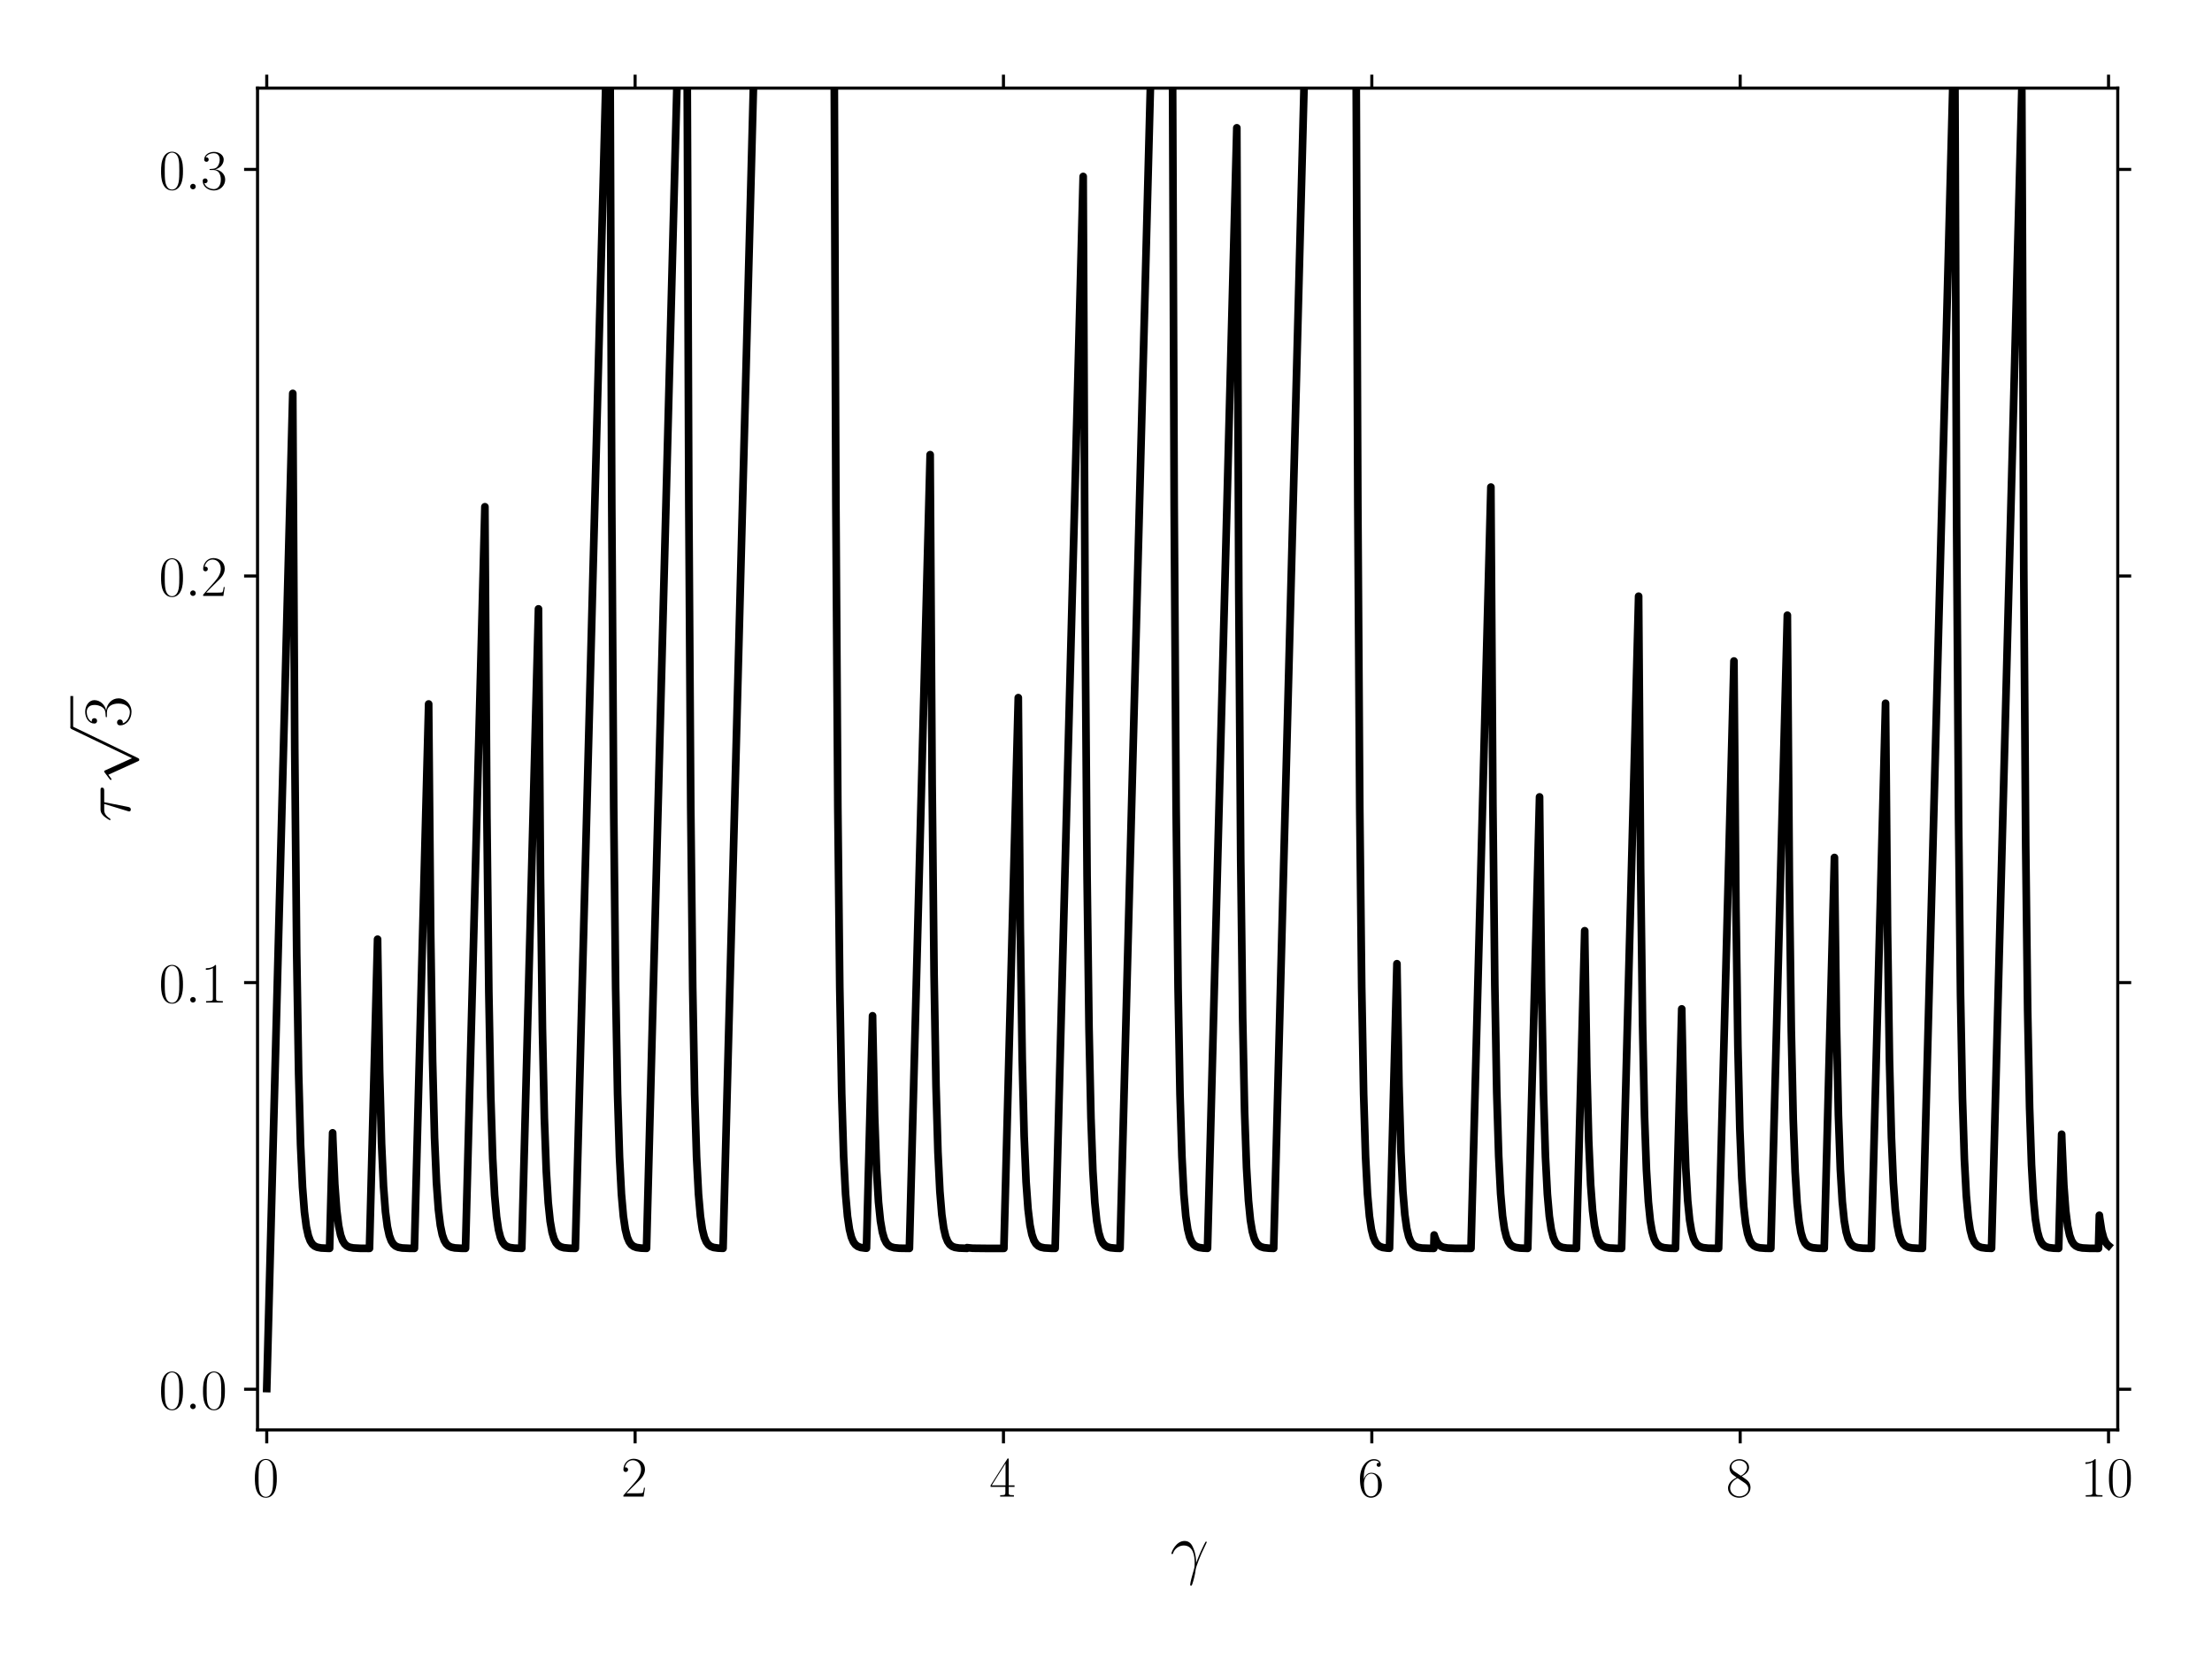 <?xml version="1.0" encoding="utf-8" standalone="no"?>
<!DOCTYPE svg PUBLIC "-//W3C//DTD SVG 1.1//EN"
  "http://www.w3.org/Graphics/SVG/1.1/DTD/svg11.dtd">
<!-- Created with matplotlib (http://matplotlib.org/) -->
<svg height="432pt" version="1.1" viewBox="0 0 576 432" width="576pt" xmlns="http://www.w3.org/2000/svg" xmlns:xlink="http://www.w3.org/1999/xlink">
 <defs>
  <style type="text/css">
*{stroke-linecap:butt;stroke-linejoin:round;}
  </style>
 </defs>
 <g id="figure_1">
  <g id="patch_1">
   <path d="M 0 432 
L 576 432 
L 576 0 
L 0 0 
z
" style="fill:none;"/>
  </g>
  <g id="axes_1">
   <g id="patch_2">
    <path d="M 67.062 372.34 
L 551.457 372.34 
L 551.457 22.94 
L 67.062 22.94 
z
" style="fill:none;"/>
   </g>
   <g id="matplotlib.axis_1">
    <g id="xtick_1">
     <g id="line2d_1">
      <defs>
       <path d="M 0 0 
L 0 3.5 
" id="mc311062219" style="stroke:#000000;stroke-width:0.8;"/>
      </defs>
      <g>
       <use style="stroke:#000000;stroke-width:0.8;" x="69.46" xlink:href="#mc311062219" y="372.34"/>
      </g>
     </g>
     <g id="line2d_2">
      <defs>
       <path d="M 0 0 
L 0 -3.5 
" id="m86446e144a" style="stroke:#000000;stroke-width:0.8;"/>
      </defs>
      <g>
       <use style="stroke:#000000;stroke-width:0.8;" x="69.46" xlink:href="#m86446e144a" y="22.94"/>
      </g>
     </g>
     <g id="text_1">
      <!-- $0$ -->
      <defs>
       <path d="M 42 31.641 
C 42 37.75 41.906 48.125 37.703 56.109 
C 34 63.109 28.094 65.594 22.906 65.594 
C 18.094 65.594 12 63.406 8.203 56.203 
C 4.203 48.719 3.797 39.438 3.797 31.641 
C 3.797 25.953 3.906 17.281 7 9.672 
C 11.297 -0.609 19 -2 22.906 -2 
C 27.5 -2 34.5 -0.109 38.594 9.375 
C 41.594 16.281 42 24.359 42 31.641 
z
M 22.906 -0.406 
C 16.5 -0.406 12.703 5.078 11.297 12.688 
C 10.203 18.562 10.203 27.156 10.203 32.75 
C 10.203 40.438 10.203 46.828 11.5 52.922 
C 13.406 61.391 19 64 22.906 64 
C 27 64 32.297 61.297 34.203 53.125 
C 35.5 47.438 35.594 40.734 35.594 32.75 
C 35.594 26.25 35.594 18.266 34.406 12.375 
C 32.297 1.484 26.406 -0.406 22.906 -0.406 
z
" id="CMR17-48"/>
      </defs>
      <g transform="translate(65.804 389.714)scale(0.15 -0.15)">
       <use transform="scale(0.996)" xlink:href="#CMR17-48"/>
      </g>
     </g>
    </g>
    <g id="xtick_2">
     <g id="line2d_3">
      <g>
       <use style="stroke:#000000;stroke-width:0.8;" x="165.38" xlink:href="#mc311062219" y="372.34"/>
      </g>
     </g>
     <g id="line2d_4">
      <g>
       <use style="stroke:#000000;stroke-width:0.8;" x="165.38" xlink:href="#m86446e144a" y="22.94"/>
      </g>
     </g>
     <g id="text_2">
      <!-- $2$ -->
      <defs>
       <path d="M 41.703 15.453 
L 39.906 15.453 
C 38.906 8.375 38.094 7.172 37.703 6.562 
C 37.203 5.766 30 5.766 28.594 5.766 
L 9.406 5.766 
C 13 9.672 20 16.75 28.5 24.953 
C 34.594 30.734 41.703 37.531 41.703 47.422 
C 41.703 59.219 32.297 66 21.797 66 
C 10.797 66 4.094 56.312 4.094 47.344 
C 4.094 43.438 7 42.938 8.203 42.938 
C 9.203 42.938 12.203 43.547 12.203 47.031 
C 12.203 50.109 9.594 51 8.203 51 
C 7.594 51 7 50.906 6.594 50.703 
C 8.5 59.219 14.297 63.406 20.406 63.406 
C 29.094 63.406 34.797 56.516 34.797 47.422 
C 34.797 38.734 29.703 31.25 24 24.75 
L 4.094 2.281 
L 4.094 0 
L 39.297 0 
z
" id="CMR17-50"/>
      </defs>
      <g transform="translate(161.723 389.714)scale(0.15 -0.15)">
       <use transform="scale(0.996)" xlink:href="#CMR17-50"/>
      </g>
     </g>
    </g>
    <g id="xtick_3">
     <g id="line2d_5">
      <g>
       <use style="stroke:#000000;stroke-width:0.8;" x="261.3" xlink:href="#mc311062219" y="372.34"/>
      </g>
     </g>
     <g id="line2d_6">
      <g>
       <use style="stroke:#000000;stroke-width:0.8;" x="261.3" xlink:href="#m86446e144a" y="22.94"/>
      </g>
     </g>
     <g id="text_3">
      <!-- $4$ -->
      <defs>
       <path d="M 33.594 64.406 
C 33.594 66.5 33.5 66.5 31.703 66.5 
L 2 19.594 
L 2 17 
L 27.797 17 
L 27.797 7.141 
C 27.797 3.5 27.594 2.5 20.594 2.5 
L 18.703 2.5 
L 18.703 0 
C 21.906 0 27.297 0 30.703 0 
C 34.094 0 39.5 0 42.703 0 
L 42.703 2.5 
L 40.797 2.5 
C 33.797 2.5 33.594 3.5 33.594 7.141 
L 33.594 17 
L 43.797 17 
L 43.797 19.594 
L 33.594 19.594 
z
M 28.094 57.859 
L 28.094 19.594 
L 4 19.594 
z
" id="CMR17-52"/>
      </defs>
      <g transform="translate(257.643 389.714)scale(0.15 -0.15)">
       <use transform="scale(0.996)" xlink:href="#CMR17-52"/>
      </g>
     </g>
    </g>
    <g id="xtick_4">
     <g id="line2d_7">
      <g>
       <use style="stroke:#000000;stroke-width:0.8;" x="357.219" xlink:href="#mc311062219" y="372.34"/>
      </g>
     </g>
     <g id="line2d_8">
      <g>
       <use style="stroke:#000000;stroke-width:0.8;" x="357.219" xlink:href="#m86446e144a" y="22.94"/>
      </g>
     </g>
     <g id="text_4">
      <!-- $6$ -->
      <defs>
       <path d="M 10.594 34 
C 10.594 57.656 21.797 63 28.297 63 
C 30.406 63 35.5 62.641 37.5 59 
C 35.906 59 32.906 59 32.906 55.516 
C 32.906 52.828 35.094 51.922 36.5 51.922 
C 37.406 51.922 40.094 52.312 40.094 55.625 
C 40.094 61.781 35.094 65.297 28.203 65.297 
C 16.297 65.297 3.797 52.969 3.797 31 
C 3.797 3.953 15.094 -2 23.094 -2 
C 32.797 -2 42 6.672 42 20.047 
C 42 32.516 33.906 41.594 23.703 41.594 
C 17.594 41.594 13.094 37.609 10.594 30.625 
z
M 23.094 0.391 
C 10.797 0.391 10.797 18.75 10.797 22.438 
C 10.797 29.625 14.203 40 23.5 40 
C 25.203 40 30.094 40 33.406 33.125 
C 35.203 29.219 35.203 25.141 35.203 20.141 
C 35.203 14.75 35.203 10.781 33.094 6.781 
C 30.906 2.672 27.703 0.391 23.094 0.391 
z
" id="CMR17-54"/>
      </defs>
      <g transform="translate(353.563 389.714)scale(0.15 -0.15)">
       <use transform="scale(0.996)" xlink:href="#CMR17-54"/>
      </g>
     </g>
    </g>
    <g id="xtick_5">
     <g id="line2d_9">
      <g>
       <use style="stroke:#000000;stroke-width:0.8;" x="453.139" xlink:href="#mc311062219" y="372.34"/>
      </g>
     </g>
     <g id="line2d_10">
      <g>
       <use style="stroke:#000000;stroke-width:0.8;" x="453.139" xlink:href="#m86446e144a" y="22.94"/>
      </g>
     </g>
     <g id="text_5">
      <!-- $8$ -->
      <defs>
       <path d="M 27.203 35.375 
C 33.5 38.547 39.906 43.328 39.906 50.984 
C 39.906 60.016 31.094 65.297 23 65.297 
C 13.906 65.297 5.906 58.734 5.906 49.688 
C 5.906 47.203 6.5 42.922 10.406 39.141 
C 11.406 38.156 15.594 35.172 18.297 33.281 
C 13.797 30.984 3.297 25.531 3.297 14.594 
C 3.297 4.359 13.094 -2 22.797 -2 
C 33.5 -2 42.5 5.656 42.5 15.781 
C 42.5 24.844 36.406 29.016 32.406 31.703 
z
M 14.094 44.094 
C 13.297 44.594 9.297 47.672 9.297 52.359 
C 9.297 58.422 15.594 63 22.797 63 
C 30.703 63 36.5 57.438 36.5 50.969 
C 36.5 41.703 26.094 36.422 25.594 36.422 
C 25.5 36.422 25.406 36.422 24.594 37.031 
z
M 32.5 23.734 
C 34 22.641 38.797 19.375 38.797 13.297 
C 38.797 5.953 31.406 0.391 23 0.391 
C 13.906 0.391 7 6.844 7 14.688 
C 7 22.547 13.094 29.094 20 32.188 
z
" id="CMR17-56"/>
      </defs>
      <g transform="translate(449.482 389.714)scale(0.15 -0.15)">
       <use transform="scale(0.996)" xlink:href="#CMR17-56"/>
      </g>
     </g>
    </g>
    <g id="xtick_6">
     <g id="line2d_11">
      <g>
       <use style="stroke:#000000;stroke-width:0.8;" x="549.059" xlink:href="#mc311062219" y="372.34"/>
      </g>
     </g>
     <g id="line2d_12">
      <g>
       <use style="stroke:#000000;stroke-width:0.8;" x="549.059" xlink:href="#m86446e144a" y="22.94"/>
      </g>
     </g>
     <g id="text_6">
      <!-- $10$ -->
      <defs>
       <path d="M 26.594 63.406 
C 26.594 65.5 26.5 65.5 25.094 65.5 
C 21.203 61.188 15.297 59.797 9.703 59.797 
C 9.406 59.797 8.906 59.797 8.797 59.5 
C 8.703 59.297 8.703 59.094 8.703 57 
C 11.797 57 17 57.594 21 59.984 
L 21 7.203 
C 21 3.688 20.797 2.5 12.203 2.5 
L 9.203 2.5 
L 9.203 0 
C 14 0 19 0 23.797 0 
C 28.594 0 33.594 0 38.406 0 
L 38.406 2.5 
L 35.406 2.5 
C 26.797 2.5 26.594 3.594 26.594 7.156 
z
" id="CMR17-49"/>
      </defs>
      <g transform="translate(541.745 389.714)scale(0.15 -0.15)">
       <use transform="scale(0.996)" xlink:href="#CMR17-49"/>
       <use transform="translate(45.69 0)scale(0.996)" xlink:href="#CMR17-48"/>
      </g>
     </g>
    </g>
    <g id="text_7">
     <!-- $\gamma$ -->
     <defs>
      <path d="M 37.797 11.875 
C 37.594 16.734 37.406 24.391 33.594 33.328 
C 31.594 38.312 28.203 43.562 20.906 43.562 
C 8.594 43.562 1.906 27.969 1.906 25.391 
C 1.906 24.484 2.594 24.484 2.906 24.484 
C 3.797 24.484 3.797 24.688 4.297 25.984 
C 6.406 32.141 12.797 37 19.703 37 
C 33.594 37 35.594 21.609 35.594 11.781 
C 35.594 5.5 34.906 3.438 34.297 1.438 
C 32.406 -4.719 29.094 -17.031 29.094 -19.812 
C 29.094 -20.609 29.406 -21.5 30.203 -21.5 
C 31.703 -21.5 32.594 -18.219 33.703 -14.25 
C 36.094 -5.516 36.703 -1.141 37.203 2.828 
C 37.5 5.219 43.203 21.625 51.094 37.219 
C 51.797 38.797 53.203 41.484 53.203 41.781 
C 53.203 41.875 53.094 42.578 52.203 42.578 
C 52 42.578 51.5 42.578 51.297 42.172 
C 51.094 41.984 47.594 35.219 44.594 28.469 
C 43.094 25.094 41.094 20.625 37.797 11.875 
z
" id="CMMI12-13"/>
     </defs>
     <g transform="translate(304.706 409.072)scale(0.18 -0.18)">
      <use transform="scale(0.996)" xlink:href="#CMMI12-13"/>
     </g>
    </g>
   </g>
   <g id="matplotlib.axis_2">
    <g id="ytick_1">
     <g id="line2d_13">
      <defs>
       <path d="M 0 0 
L -3.5 0 
" id="m1a953f9bb1" style="stroke:#000000;stroke-width:0.8;"/>
      </defs>
      <g>
       <use style="stroke:#000000;stroke-width:0.8;" x="67.062" xlink:href="#m1a953f9bb1" y="361.753"/>
      </g>
     </g>
     <g id="line2d_14">
      <defs>
       <path d="M 0 0 
L 3.5 0 
" id="mfe16427da2" style="stroke:#000000;stroke-width:0.8;"/>
      </defs>
      <g>
       <use style="stroke:#000000;stroke-width:0.8;" x="551.457" xlink:href="#mfe16427da2" y="361.753"/>
      </g>
     </g>
     <g id="text_8">
      <!-- $0.0$ -->
      <defs>
       <path d="M 18.406 4.797 
C 18.406 7.688 16 9.672 13.594 9.672 
C 10.703 9.672 8.703 7.281 8.703 4.891 
C 8.703 2 11.094 0 13.5 0 
C 16.406 0 18.406 2.391 18.406 4.797 
z
" id="CMMI12-58"/>
      </defs>
      <g transform="translate(41.373 366.939)scale(0.15 -0.15)">
       <use transform="scale(0.996)" xlink:href="#CMR17-48"/>
       <use transform="translate(45.69 0)scale(0.996)" xlink:href="#CMMI12-58"/>
       <use transform="translate(72.788 0)scale(0.996)" xlink:href="#CMR17-48"/>
      </g>
     </g>
    </g>
    <g id="ytick_2">
     <g id="line2d_15">
      <g>
       <use style="stroke:#000000;stroke-width:0.8;" x="67.062" xlink:href="#m1a953f9bb1" y="255.874"/>
      </g>
     </g>
     <g id="line2d_16">
      <g>
       <use style="stroke:#000000;stroke-width:0.8;" x="551.457" xlink:href="#mfe16427da2" y="255.874"/>
      </g>
     </g>
     <g id="text_9">
      <!-- $0.1$ -->
      <g transform="translate(41.373 261.06)scale(0.15 -0.15)">
       <use transform="scale(0.996)" xlink:href="#CMR17-48"/>
       <use transform="translate(45.69 0)scale(0.996)" xlink:href="#CMMI12-58"/>
       <use transform="translate(72.788 0)scale(0.996)" xlink:href="#CMR17-49"/>
      </g>
     </g>
    </g>
    <g id="ytick_3">
     <g id="line2d_17">
      <g>
       <use style="stroke:#000000;stroke-width:0.8;" x="67.062" xlink:href="#m1a953f9bb1" y="149.995"/>
      </g>
     </g>
     <g id="line2d_18">
      <g>
       <use style="stroke:#000000;stroke-width:0.8;" x="551.457" xlink:href="#mfe16427da2" y="149.995"/>
      </g>
     </g>
     <g id="text_10">
      <!-- $0.2$ -->
      <g transform="translate(41.373 155.182)scale(0.15 -0.15)">
       <use transform="scale(0.996)" xlink:href="#CMR17-48"/>
       <use transform="translate(45.69 0)scale(0.996)" xlink:href="#CMMI12-58"/>
       <use transform="translate(72.788 0)scale(0.996)" xlink:href="#CMR17-50"/>
      </g>
     </g>
    </g>
    <g id="ytick_4">
     <g id="line2d_19">
      <g>
       <use style="stroke:#000000;stroke-width:0.8;" x="67.062" xlink:href="#m1a953f9bb1" y="44.116"/>
      </g>
     </g>
     <g id="line2d_20">
      <g>
       <use style="stroke:#000000;stroke-width:0.8;" x="551.457" xlink:href="#mfe16427da2" y="44.116"/>
      </g>
     </g>
     <g id="text_11">
      <!-- $0.3$ -->
      <defs>
       <path d="M 22.094 33.703 
C 31 33.703 34.906 25.969 34.906 17.031 
C 34.906 5 28.5 0.391 22.703 0.391 
C 17.406 0.391 8.797 3.031 6.094 10.828 
C 6.594 10.625 7.094 10.625 7.594 10.625 
C 10 10.625 11.797 12.219 11.797 14.812 
C 11.797 17.703 9.594 19 7.594 19 
C 5.906 19 3.297 18.203 3.297 14.469 
C 3.297 5.234 12.297 -2 22.906 -2 
C 34 -2 42.5 6.719 42.5 16.953 
C 42.5 26.672 34.5 33.703 25 34.797 
C 32.594 36.375 39.906 43.062 39.906 52.016 
C 39.906 59.688 32 65.297 23 65.297 
C 13.906 65.297 5.906 59.828 5.906 52.016 
C 5.906 48.594 8.5 48 9.797 48 
C 11.906 48 13.703 49.297 13.703 51.891 
C 13.703 54.469 11.906 55.766 9.797 55.766 
C 9.406 55.766 8.906 55.766 8.5 55.578 
C 11.406 61.859 19.297 63 22.797 63 
C 26.297 63 32.906 61.328 32.906 51.875 
C 32.906 49.109 32.5 44.188 29.094 39.844 
C 26.094 36 22.703 36 19.406 35.688 
C 18.906 35.688 16.594 35.453 16.203 35.453 
C 15.5 35.359 15.094 35.266 15.094 34.5 
C 15.094 33.797 15.203 33.703 17.203 33.703 
z
" id="CMR17-51"/>
      </defs>
      <g transform="translate(41.373 49.303)scale(0.15 -0.15)">
       <use transform="scale(0.996)" xlink:href="#CMR17-48"/>
       <use transform="translate(45.69 0)scale(0.996)" xlink:href="#CMMI12-58"/>
       <use transform="translate(72.788 0)scale(0.996)" xlink:href="#CMR17-51"/>
      </g>
     </g>
    </g>
    <g id="text_12">
     <!-- $\tau \sqrt{3}$ -->
     <defs>
      <path d="M 28.703 37.625 
L 45.297 37.625 
C 46.594 37.625 49.906 37.625 49.906 40.812 
C 49.906 43 48 43 46.203 43 
L 18.703 43 
C 16.406 43 13 43 8.406 38.125 
C 5.797 35.234 2.594 29.953 2.594 29.359 
C 2.594 28.766 3.094 28.562 3.703 28.562 
C 4.406 28.562 4.5 28.859 5 29.453 
C 10.203 37.625 15.406 37.625 17.906 37.625 
L 26.203 37.625 
L 15.797 3.484 
C 15.297 1.984 15.297 1.781 15.297 1.484 
C 15.297 0.391 16 -1 18 -1 
C 21.094 -1 21.594 1.688 21.906 3.172 
z
" id="CMMI12-28"/>
      <path d="M 38.906 -85.5 
L 21.297 -46.594 
C 20.594 -45 20.094 -45 19.797 -45 
C 19.703 -45 19.203 -45 18.094 -45.797 
L 8.594 -53 
C 7.297 -54 7.297 -54.297 7.297 -54.594 
C 7.297 -55.094 7.594 -55.703 8.297 -55.703 
C 8.906 -55.703 10.594 -54.297 11.703 -53.5 
C 12.297 -53.016 13.797 -51.922 14.906 -51.109 
L 34.594 -94.406 
C 35.297 -96 35.797 -96 36.703 -96 
C 38.203 -96 38.5 -95.406 39.203 -94 
L 84.594 0 
C 85.297 1.406 85.297 1.797 85.297 2 
C 85.297 3 84.5 4 83.297 4 
C 82.5 4 81.797 3.5 81 1.906 
z
" id="CMSY10-112"/>
     </defs>
     <g transform="translate(33.885 214.039)rotate(-90)scale(0.18 -0.18)">
      <use transform="scale(0.996)" xlink:href="#CMMI12-28"/>
      <use transform="translate(53.491 82.421)scale(0.996)" xlink:href="#CMSY10-112"/>
      <use transform="translate(136.513 0)scale(0.996)" xlink:href="#CMR17-51"/>
      <path d="M 136.513 82.421 
L 182.204 82.421 
L 182.204 86.406 
L 136.513 86.406 
L 136.513 82.421 
z
"/>
     </g>
    </g>
   </g>
   <g id="line2d_21">
    <path clip-path="url(#p05a3a6c6e3)" d="M 69.46 361.569 
L 76.237 102.442 
L 76.251 105.749 
L 76.755 195.162 
L 77.259 248.123 
L 77.762 279.494 
L 78.266 298.076 
L 78.769 309.083 
L 79.273 315.602 
L 79.776 319.464 
L 80.285 321.768 
L 80.798 323.136 
L 81.33 323.96 
L 81.915 324.468 
L 82.625 324.785 
L 83.637 324.974 
L 85.527 325.061 
L 85.829 325.065 
L 86.616 294.989 
L 86.673 296.737 
L 87.177 308.29 
L 87.68 315.132 
L 88.184 319.186 
L 88.692 321.604 
L 89.205 323.039 
L 89.738 323.905 
L 90.318 324.435 
L 91.013 324.765 
L 91.987 324.962 
L 93.752 325.057 
L 96.212 325.074 
L 98.318 244.566 
L 98.351 247.329 
L 98.855 279.024 
L 99.358 297.797 
L 99.862 308.918 
L 100.366 315.505 
L 100.869 319.406 
L 101.378 321.734 
L 101.891 323.116 
L 102.423 323.949 
L 103.008 324.462 
L 103.718 324.782 
L 104.725 324.972 
L 106.596 325.06 
L 107.914 325.071 
L 111.622 183.313 
L 111.641 186.113 
L 112.145 242.764 
L 112.648 276.32 
L 113.152 296.196 
L 113.655 307.969 
L 114.159 314.943 
L 114.662 319.073 
L 115.166 321.52 
L 115.679 322.99 
L 116.207 323.871 
L 116.782 324.413 
L 117.468 324.751 
L 118.422 324.955 
L 120.115 325.054 
L 121.219 325.068 
L 126.269 131.961 
L 126.283 134.829 
L 126.787 212.387 
L 127.29 258.326 
L 127.794 285.538 
L 128.297 301.656 
L 128.801 311.203 
L 129.305 316.858 
L 129.808 320.208 
L 130.317 322.207 
L 130.834 323.401 
L 131.376 324.122 
L 131.986 324.569 
L 132.753 324.847 
L 133.909 325.007 
L 135.865 325.066 
L 140.22 158.55 
L 140.239 161.839 
L 140.743 228.386 
L 141.247 267.803 
L 141.75 291.151 
L 142.254 304.981 
L 142.757 313.173 
L 143.261 318.025 
L 143.764 320.899 
L 144.273 322.614 
L 144.796 323.646 
L 145.352 324.274 
L 145.995 324.664 
L 146.839 324.904 
L 148.206 325.034 
L 149.817 325.067 
L 158.344 -1 
M 158.802 -1 
L 159.303 131.48 
L 159.807 210.403 
L 160.311 257.151 
L 160.814 284.842 
L 161.318 301.244 
L 161.821 310.959 
L 162.325 316.714 
L 162.828 320.122 
L 163.337 322.156 
L 163.855 323.372 
L 164.397 324.106 
L 165.001 324.558 
L 165.764 324.841 
L 166.9 325.003 
L 168.353 325.059 
L 176.881 -1 
M 178.868 -1 
L 179.37 131.483 
L 179.873 210.405 
L 180.377 257.153 
L 180.881 284.843 
L 181.384 301.244 
L 181.888 310.959 
L 182.391 316.714 
L 182.895 320.122 
L 183.403 322.156 
L 183.921 323.372 
L 184.463 324.106 
L 185.067 324.558 
L 185.83 324.841 
L 186.967 325.003 
L 188.281 325.057 
L 196.808 -1 
M 217.165 -1 
L 217.666 131.375 
L 218.169 210.341 
L 218.673 257.115 
L 219.176 284.82 
L 219.68 301.231 
L 220.184 310.951 
L 220.687 316.709 
L 221.191 320.12 
L 221.699 322.154 
L 222.217 323.371 
L 222.759 324.105 
L 223.363 324.558 
L 224.126 324.841 
L 225.263 325.003 
L 225.627 325.026 
L 227.21 264.508 
L 227.248 266.877 
L 227.752 290.603 
L 228.255 304.656 
L 228.759 312.98 
L 229.262 317.911 
L 229.766 320.832 
L 230.274 322.574 
L 230.797 323.623 
L 231.353 324.261 
L 231.991 324.656 
L 232.831 324.9 
L 234.178 325.032 
L 236.807 325.072 
L 242.212 118.394 
L 242.226 121.464 
L 242.73 204.47 
L 243.233 253.637 
L 243.737 282.76 
L 244.24 300.011 
L 244.744 310.229 
L 245.247 316.281 
L 245.751 319.866 
L 246.259 322.005 
L 246.773 323.275 
L 247.31 324.045 
L 247.904 324.52 
L 248.643 324.818 
L 249.722 324.991 
L 251.808 325.065 
L 251.813 324.882 
L 251.923 324.903 
L 253.286 325.033 
L 256.791 325.074 
L 261.41 325.075 
L 265.16 181.666 
L 265.18 184.499 
L 265.683 241.807 
L 266.187 275.753 
L 266.69 295.86 
L 267.194 307.77 
L 267.697 314.825 
L 268.201 319.004 
L 268.705 321.479 
L 269.218 322.966 
L 269.745 323.857 
L 270.321 324.405 
L 271.007 324.747 
L 271.956 324.953 
L 273.635 325.054 
L 274.757 325.068 
L 282.057 45.952 
L 282.066 48.723 
L 282.57 161.383 
L 283.073 228.116 
L 283.577 267.643 
L 284.081 291.056 
L 284.584 304.925 
L 285.088 313.139 
L 285.591 318.005 
L 286.095 320.887 
L 286.603 322.607 
L 287.126 323.642 
L 287.682 324.271 
L 288.325 324.663 
L 289.169 324.904 
L 290.531 325.033 
L 291.653 325.062 
L 300.181 -1 
M 305.257 -1 
L 305.758 131.579 
L 306.262 210.462 
L 306.766 257.186 
L 307.269 284.862 
L 307.773 301.256 
L 308.276 310.966 
L 308.78 316.718 
L 309.283 320.125 
L 309.792 322.158 
L 310.31 323.373 
L 310.852 324.106 
L 311.456 324.558 
L 312.219 324.841 
L 313.355 325.003 
L 314.434 325.052 
L 322.065 33.282 
L 322.074 36.178 
L 322.578 153.953 
L 323.081 223.714 
L 323.585 265.036 
L 324.089 289.512 
L 324.592 304.01 
L 325.096 312.598 
L 325.599 317.684 
L 326.103 320.697 
L 326.611 322.495 
L 327.134 323.577 
L 327.686 324.231 
L 328.319 324.638 
L 329.139 324.889 
L 330.439 325.027 
L 331.661 325.062 
L 340.189 -1 
M 353.073 -1 
L 353.574 131.447 
L 354.078 210.383 
L 354.581 257.14 
L 355.085 284.835 
L 355.589 301.24 
L 356.092 310.957 
L 356.596 316.712 
L 357.099 320.122 
L 357.608 322.156 
L 358.126 323.371 
L 358.668 324.105 
L 359.272 324.558 
L 360.035 324.841 
L 361.171 325.003 
L 361.823 325.039 
L 363.761 250.95 
L 363.795 253.493 
L 364.298 282.675 
L 364.802 299.96 
L 365.305 310.199 
L 365.809 316.263 
L 366.312 319.856 
L 366.821 321.999 
L 367.334 323.271 
L 367.871 324.043 
L 368.466 324.519 
L 369.204 324.817 
L 370.284 324.991 
L 372.423 325.066 
L 373.358 325.072 
L 373.449 321.587 
L 373.55 321.934 
L 374.063 323.233 
L 374.6 324.021 
L 375.195 324.507 
L 375.924 324.809 
L 376.984 324.987 
L 379.051 325.065 
L 383.041 325.075 
L 388.225 126.833 
L 388.24 129.777 
L 388.743 209.394 
L 389.247 256.554 
L 389.75 284.488 
L 390.254 301.034 
L 390.758 310.835 
L 391.261 316.64 
L 391.765 320.079 
L 392.273 322.13 
L 392.791 323.357 
L 393.333 324.097 
L 393.937 324.553 
L 394.695 324.838 
L 395.827 325.002 
L 397.822 325.066 
L 400.896 207.514 
L 400.92 210.41 
L 401.424 257.155 
L 401.927 284.844 
L 402.431 301.245 
L 402.935 310.96 
L 403.438 316.714 
L 403.942 320.123 
L 404.45 322.156 
L 404.968 323.372 
L 405.51 324.106 
L 406.114 324.558 
L 406.877 324.841 
L 408.014 325.003 
L 410.392 325.069 
L 410.493 325.07 
L 412.656 242.362 
L 412.69 245.2 
L 413.193 277.762 
L 413.697 297.05 
L 414.2 308.475 
L 414.704 315.242 
L 415.208 319.251 
L 415.716 321.642 
L 416.229 323.062 
L 416.761 323.918 
L 417.342 324.442 
L 418.042 324.769 
L 419.025 324.965 
L 420.819 325.058 
L 422.253 325.071 
L 426.694 155.254 
L 426.713 158.609 
L 427.217 226.472 
L 427.72 266.67 
L 428.224 290.48 
L 428.727 304.583 
L 429.231 312.937 
L 429.735 317.885 
L 430.238 320.816 
L 430.746 322.565 
L 431.269 323.618 
L 431.826 324.258 
L 432.463 324.654 
L 433.298 324.898 
L 434.636 325.031 
L 436.291 325.067 
L 437.921 262.715 
L 437.96 265.155 
L 438.463 289.582 
L 438.967 304.052 
L 439.47 312.622 
L 439.974 317.699 
L 440.478 320.706 
L 440.986 322.5 
L 441.509 323.58 
L 442.06 324.232 
L 442.693 324.639 
L 443.513 324.889 
L 444.813 325.027 
L 447.518 325.072 
L 451.518 172.127 
L 451.537 175.148 
L 452.041 236.269 
L 452.544 272.472 
L 453.048 293.917 
L 453.551 306.619 
L 454.055 314.143 
L 454.559 318.6 
L 455.062 321.24 
L 455.575 322.826 
L 456.103 323.775 
L 456.669 324.354 
L 457.335 324.714 
L 458.237 324.934 
L 459.772 325.046 
L 461.115 325.068 
L 465.426 160.202 
L 465.445 163.459 
L 465.949 229.345 
L 466.453 268.371 
L 466.956 291.488 
L 467.46 305.18 
L 467.963 313.291 
L 468.467 318.095 
L 468.97 320.94 
L 469.479 322.638 
L 470.002 323.66 
L 470.558 324.282 
L 471.201 324.668 
L 472.05 324.907 
L 473.426 325.035 
L 475.023 325.067 
L 477.685 223.287 
L 477.714 226.288 
L 478.217 266.561 
L 478.721 290.415 
L 479.224 304.545 
L 479.728 312.914 
L 480.231 317.872 
L 480.735 320.808 
L 481.243 322.56 
L 481.766 323.615 
L 482.322 324.256 
L 482.96 324.653 
L 483.795 324.898 
L 485.133 325.031 
L 487.282 325.07 
L 490.994 183.128 
L 491.013 185.932 
L 491.516 242.657 
L 492.02 276.256 
L 492.524 296.158 
L 493.027 307.947 
L 493.531 314.929 
L 494.034 319.065 
L 494.538 321.515 
L 495.051 322.987 
L 495.579 323.869 
L 496.154 324.412 
L 496.84 324.75 
L 497.794 324.955 
L 499.487 325.054 
L 500.59 325.068 
L 508.993 3.773 
L 509.003 6.962 
L 509.506 136.647 
L 510.01 213.464 
L 510.513 258.964 
L 511.017 285.916 
L 511.52 301.88 
L 512.024 311.336 
L 512.528 316.937 
L 513.031 320.255 
L 513.54 322.234 
L 514.058 323.417 
L 514.599 324.131 
L 515.209 324.574 
L 515.981 324.851 
L 517.146 325.008 
L 518.59 325.06 
L 526.474 23.571 
L 526.484 26.563 
L 526.987 148.258 
L 527.491 220.341 
L 527.995 263.038 
L 528.498 288.329 
L 529.002 303.309 
L 529.505 312.182 
L 530.009 317.438 
L 530.513 320.552 
L 531.021 322.409 
L 531.539 323.519 
L 532.086 324.194 
L 532.709 324.614 
L 533.51 324.875 
L 534.752 325.02 
L 536.071 325.061 
L 536.848 295.352 
L 536.91 297.218 
L 537.414 308.575 
L 537.918 315.301 
L 538.421 319.286 
L 538.929 321.663 
L 539.443 323.074 
L 539.975 323.925 
L 540.555 324.446 
L 541.256 324.771 
L 542.244 324.966 
L 544.052 325.058 
L 546.445 325.074 
L 546.67 316.454 
L 546.757 317.195 
L 547.26 320.407 
L 547.768 322.324 
L 548.286 323.47 
L 548.833 324.166 
L 549.054 324.352 
L 549.054 324.352 
" style="fill:none;stroke:#000000;stroke-linecap:square;stroke-width:2;"/>
   </g>
   <g id="patch_3">
    <path d="M 67.062 372.34 
L 67.062 22.94 
" style="fill:none;stroke:#000000;stroke-linecap:square;stroke-linejoin:miter;stroke-width:0.8;"/>
   </g>
   <g id="patch_4">
    <path d="M 551.457 372.34 
L 551.457 22.94 
" style="fill:none;stroke:#000000;stroke-linecap:square;stroke-linejoin:miter;stroke-width:0.8;"/>
   </g>
   <g id="patch_5">
    <path d="M 67.062 372.34 
L 551.457 372.34 
" style="fill:none;stroke:#000000;stroke-linecap:square;stroke-linejoin:miter;stroke-width:0.8;"/>
   </g>
   <g id="patch_6">
    <path d="M 67.062 22.94 
L 551.457 22.94 
" style="fill:none;stroke:#000000;stroke-linecap:square;stroke-linejoin:miter;stroke-width:0.8;"/>
   </g>
  </g>
 </g>
 <defs>
  <clipPath id="p05a3a6c6e3">
   <rect height="349.4" width="484.394" x="67.062" y="22.94"/>
  </clipPath>
 </defs>
</svg>
